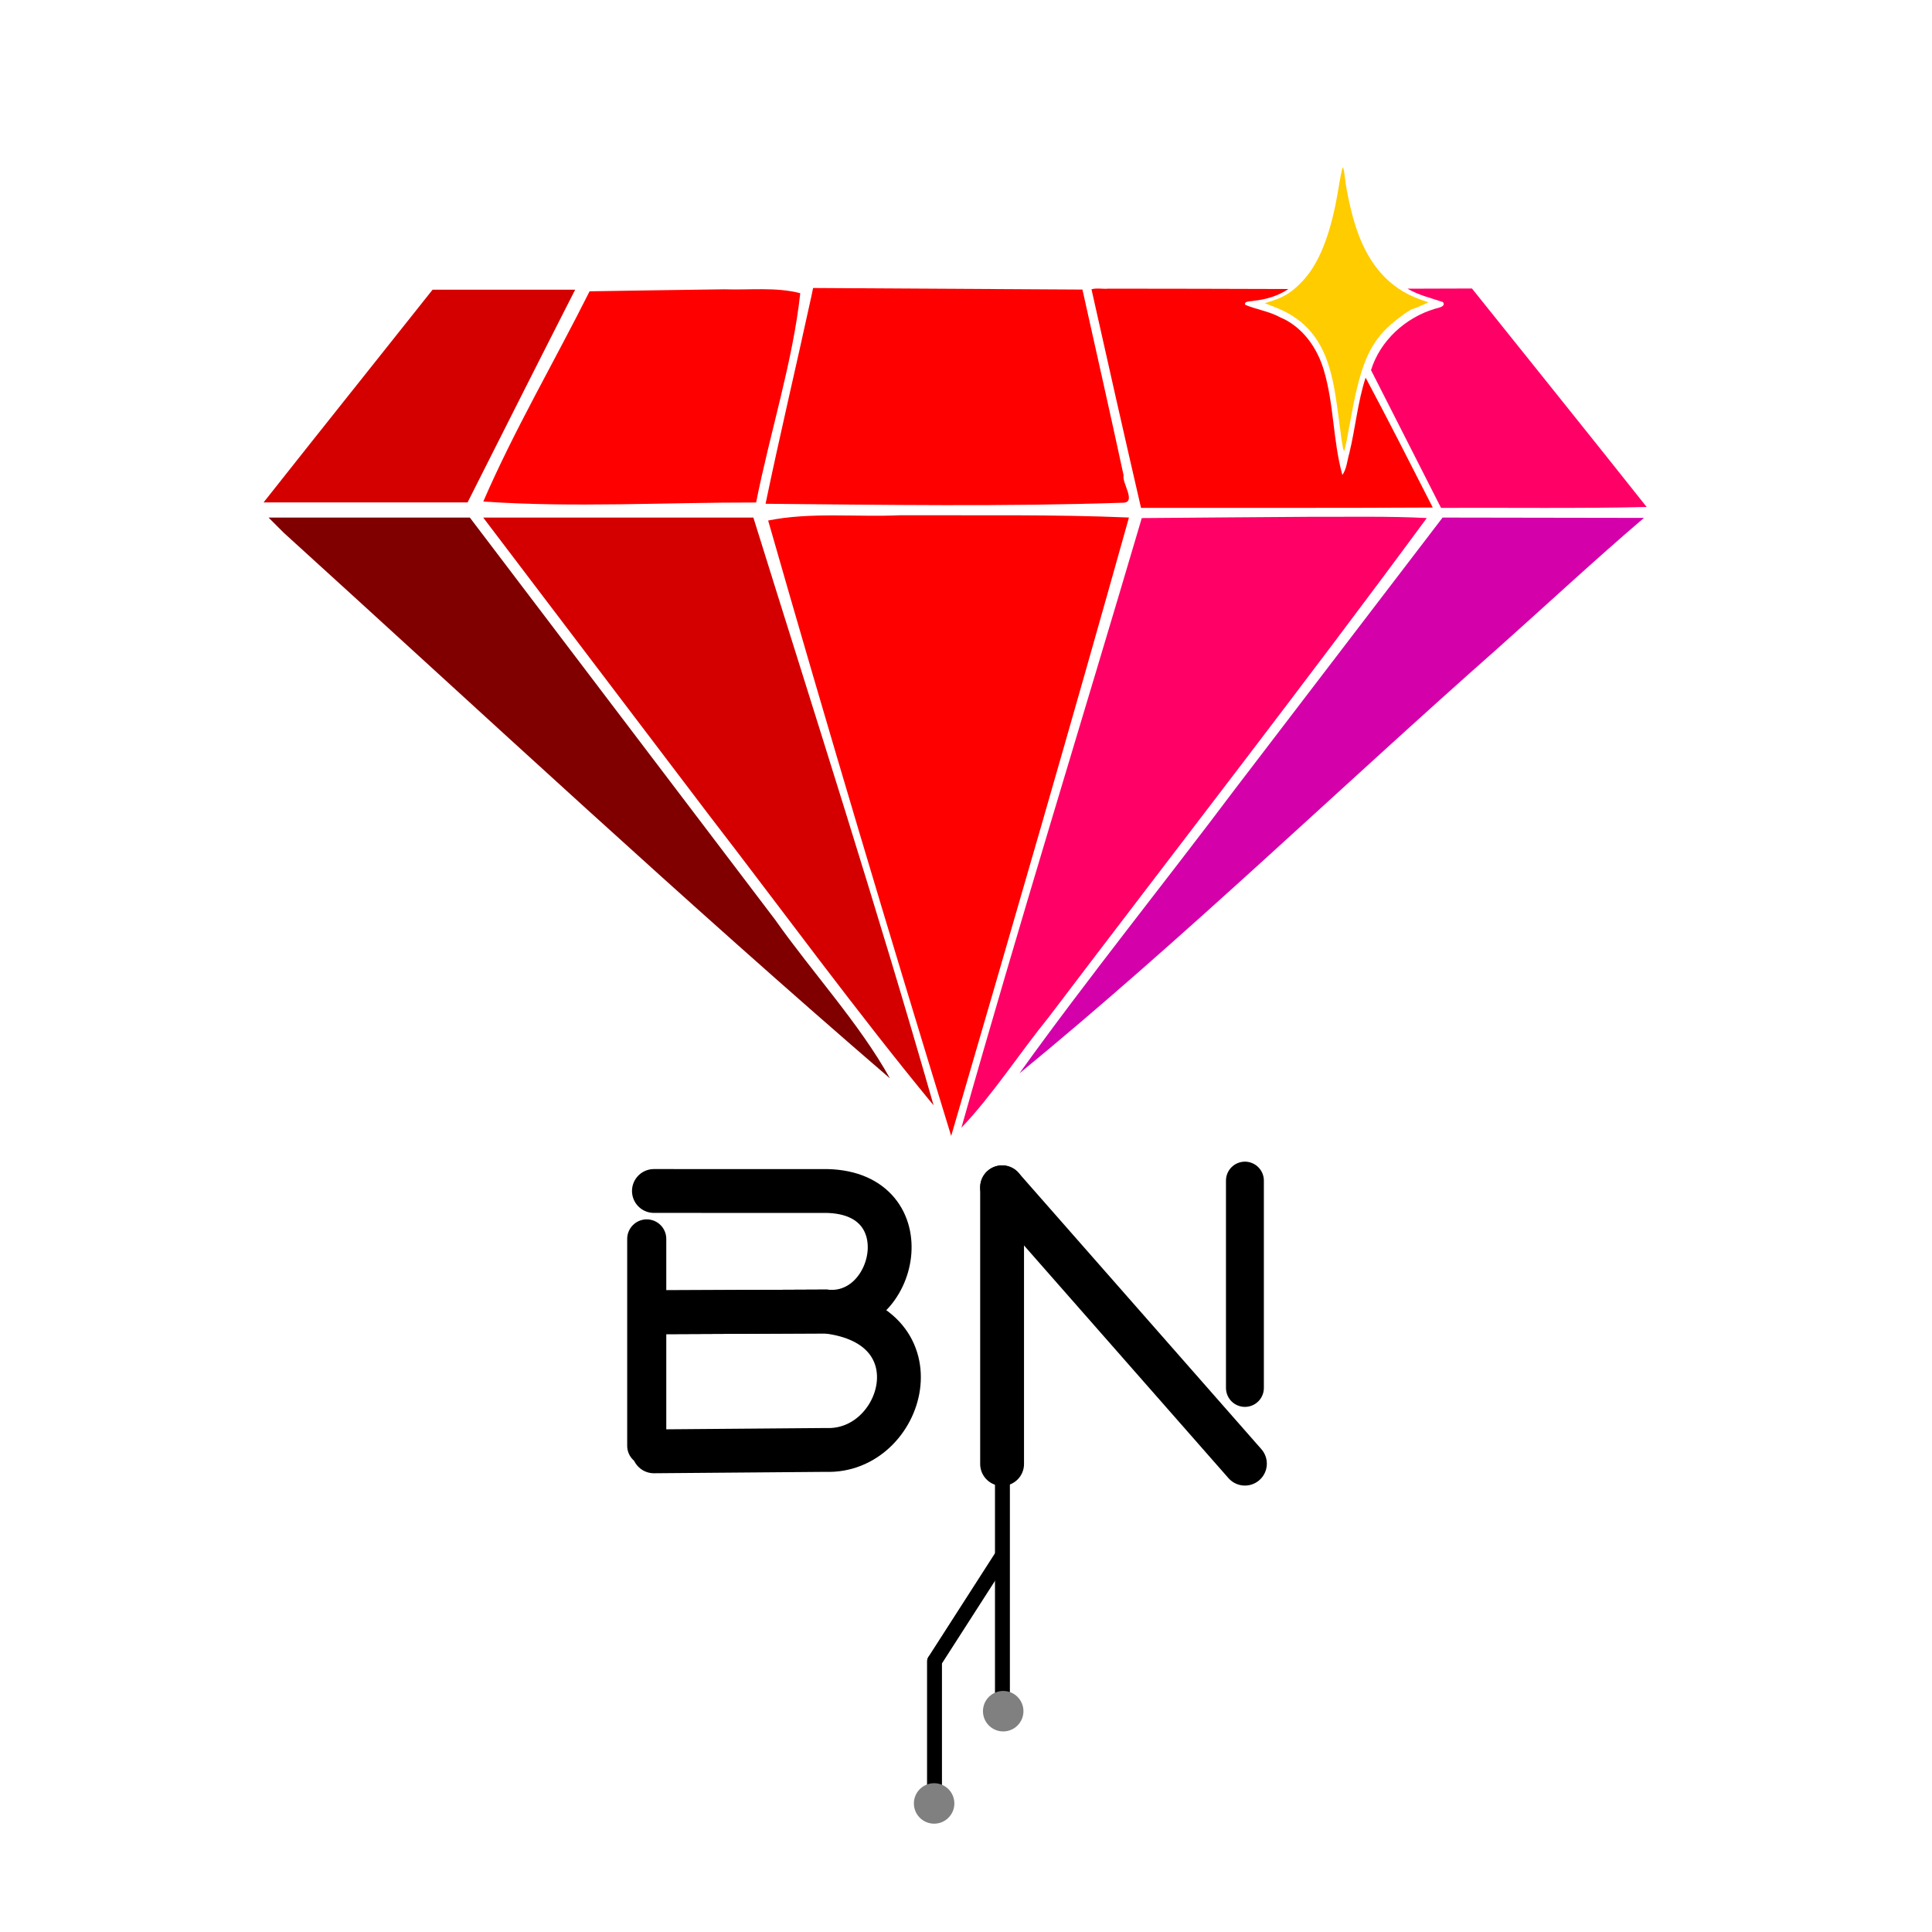 <?xml version="1.0" encoding="UTF-8" standalone="no"?>
<!-- Created with Inkscape (http://www.inkscape.org/) -->

<svg
   xmlns:dc="http://purl.org/dc/elements/1.1/"
   xmlns:cc="http://creativecommons.org/ns#"
   xmlns:rdf="http://www.w3.org/1999/02/22-rdf-syntax-ns#"
   xmlns:svg="http://www.w3.org/2000/svg"
   xmlns="http://www.w3.org/2000/svg"
   xmlns:sodipodi="http://sodipodi.sourceforge.net/DTD/sodipodi-0.dtd"
   xmlns:inkscape="http://www.inkscape.org/namespaces/inkscape"
   width="120mm"
   height="120mm"
   viewBox="0 0 120 120"
   version="1.1"
   id="svg8"
   inkscape:version="0.92.4 (5da689c313, 2019-01-14)"
   sodipodi:docname="BN12.svg">
  <defs
     id="defs2" />
  <sodipodi:namedview
     id="base"
     pagecolor="#ffffff"
     bordercolor="#666666"
     borderopacity="1.0"
     inkscape:pageopacity="0.0"
     inkscape:pageshadow="2"
     inkscape:zoom="1.4142136"
     inkscape:cx="171.30954"
     inkscape:cy="217.91517"
     inkscape:document-units="mm"
     inkscape:current-layer="layer18"
     showgrid="false"
     inkscape:window-width="1600"
     inkscape:window-height="837"
     inkscape:window-x="-8"
     inkscape:window-y="-8"
     inkscape:window-maximized="1"
     inkscape:snap-global="false"
     showguides="false" />
  <g
     inkscape:groupmode="layer"
     id="layer4"
     inkscape:label="trace slope lower"
     style="display:inline;opacity:1"
     transform="translate(0,-177)">
    <path
       style="fill:none;stroke:#000000;stroke-width:0.926;stroke-linecap:round;stroke-linejoin:miter;stroke-miterlimit:4;stroke-dasharray:none;stroke-opacity:1"
       d="m 62.263,267.828 v 14.772"
       id="path3915"
       inkscape:connector-curvature="0" />
    <path
       style="display:inline;opacity:1;fill:none;stroke:#000000;stroke-width:0.926;stroke-linecap:round;stroke-linejoin:miter;stroke-miterlimit:4;stroke-dasharray:none;stroke-opacity:1"
       d="m 58.044,280.188 v 8.653"
       id="path394"
       inkscape:connector-curvature="0" />
    <path
       style="fill:none;stroke:#000000;stroke-width:0.926;stroke-linecap:round;stroke-linejoin:miter;stroke-miterlimit:4;stroke-dasharray:none;stroke-opacity:1"
       d="m 58.062,280.153 4.116,-6.408"
       id="path411"
       inkscape:connector-curvature="0" />
  </g>
  <g
     inkscape:groupmode="layer"
     id="layer20"
     inkscape:label="terminal upper">
    <circle
       id="path3921-9"
       cx="62.269"
       cy="90.457"
       style="display:inline;opacity:1;fill:#808080;stroke-width:0.462"
       r="1.257" />
  </g>
  <g
     inkscape:groupmode="layer"
     id="layer19"
     inkscape:label="terminal lower right">
    <circle
       id="path3921"
       cx="62.311"
       cy="106.285"
       r="1.257"
       style="display:inline;opacity:1;fill:#808080;stroke-width:0.462" />
  </g>
  <g
     inkscape:groupmode="layer"
     id="layer1"
     inkscape:label="terminal lower left">
    <circle
       id="path3921-8"
       cx="58.02"
       cy="112.015"
       r="1.257"
       style="display:inline;opacity:1;fill:#808080;stroke-width:0.462" />
  </g>
  <g
     inkscape:groupmode="layer"
     id="layer17"
     inkscape:label="B lower">
    <path
       style="display:inline;opacity:1;fill:none;stroke:#000000;stroke-width:2.723;stroke-linecap:round;stroke-linejoin:miter;stroke-miterlimit:4;stroke-dasharray:none;stroke-opacity:1"
       d="m 40.616,90.145 10.681,-0.087 c 4.823,0.184 7.163,-7.788 3e-6,-8.598 l -10.711,0.048"
       id="path4024"
       inkscape:connector-curvature="0"
       sodipodi:nodetypes="cccc" />
  </g>
  <g
     inkscape:groupmode="layer"
     id="layer16"
     inkscape:label="B upper">
    <path
       style="display:inline;opacity:1;fill:none;stroke:#000000;stroke-width:2.723;stroke-linecap:round;stroke-linejoin:miter;stroke-miterlimit:4;stroke-dasharray:none;stroke-opacity:1"
       d="m 40.616,73.974 10.774,0.002 c 5.973,0.154 4.303,7.926 -0.094,7.484 l -10.711,0.047"
       id="path4022"
       inkscape:connector-curvature="0"
       sodipodi:nodetypes="cccc" />
  </g>
  <g
     inkscape:groupmode="layer"
     id="layer6"
     inkscape:label="dim left slope lower"
     style="display:inline"
     transform="translate(0,-177)" />
  <g
     inkscape:groupmode="layer"
     id="layer7"
     inkscape:label="dim right slope lower outer"
     style="display:inline"
     transform="translate(0,-177)" />
  <g
     inkscape:groupmode="layer"
     id="layer8"
     inkscape:label="dim left slope top mid"
     style="display:inline"
     transform="translate(0,-177)" />
  <g
     inkscape:groupmode="layer"
     id="layer5"
     inkscape:label="dim top"
     style="display:inline"
     transform="translate(0,-177)" />
  <g
     inkscape:groupmode="layer"
     id="layer10"
     inkscape:label="dim top 1"
     transform="translate(0,-177)" />
  <g
     inkscape:groupmode="layer"
     id="layer9"
     inkscape:label="dim top slope right mid"
     transform="translate(0,-177)" />
  <g
     inkscape:groupmode="layer"
     id="layer2"
     inkscape:label="Layer 2"
     style="display:inline"
     transform="translate(0,-177)" />
  <g
     inkscape:groupmode="layer"
     id="layer3"
     inkscape:label="Layer 3"
     style="display:inline"
     transform="translate(0,-177)">
    <path
       style="fill:#d40000;fill-opacity:1;stroke-width:0;stroke-linecap:round;stroke-miterlimit:4;stroke-dasharray:none"
       d="m 21.913,201.223 c -1.848,2.328 -3.704,4.65 -5.544,6.985 4.224,0 8.448,0 12.672,0 2.223,-4.407 4.442,-8.816 6.683,-13.213 -2.952,0 -5.905,0 -8.857,0 -1.651,2.076 -3.303,4.152 -4.954,6.229 z"
       id="path4784"
       inkscape:connector-curvature="0" />
    <path
       style="fill:#ff0000;fill-opacity:1;stroke-width:0;stroke-linecap:round;stroke-miterlimit:4;stroke-dasharray:none"
       d="m 55.916,209.003 c -2.717,0.124 -5.562,-0.206 -8.205,0.327 3.657,12.783 7.47,25.521 11.368,38.226 3.732,-12.783 7.458,-25.607 11.042,-38.412 -4.729,-0.2 -9.472,-0.122 -14.205,-0.141 z"
       id="path4814"
       inkscape:connector-curvature="0" />
    <path
       style="fill:#ff0066;fill-opacity:1;stroke-width:0;stroke-linecap:round;stroke-miterlimit:4;stroke-dasharray:none"
       d="m 81.574,209.098 c -3.552,0.021 -7.104,0.054 -10.656,0.081 -3.723,12.622 -7.63,25.213 -11.203,37.865 1.932,-2.026 3.608,-4.63 5.432,-6.877 7.815,-10.309 15.866,-20.66 23.473,-30.991 -2.345,-0.12 -4.698,-0.068 -7.045,-0.077 z"
       id="path4828"
       inkscape:connector-curvature="0" />
  </g>
  <g
     inkscape:groupmode="layer"
     id="layer12"
     inkscape:label="BN" />
  <g
     inkscape:groupmode="layer"
     id="layer18"
     inkscape:label="B side">
    <path
       style="fill:#ff0000;stroke:#000000;stroke-width:2.428;stroke-linecap:round;stroke-linejoin:miter;stroke-miterlimit:4;stroke-dasharray:none;stroke-opacity:1"
       d="M 40.17,76.951 V 89.803"
       id="path4010"
       inkscape:connector-curvature="0"
       sodipodi:nodetypes="cc" />
  </g>
  <g
     inkscape:groupmode="layer"
     id="layer13"
     inkscape:label="N"
     style="display:inline">
    <path
       style="fill:none;stroke:#000000;stroke-width:2.723;stroke-linecap:round;stroke-linejoin:miter;stroke-miterlimit:4;stroke-dasharray:none;stroke-opacity:1"
       d="M 62.242,73.745 V 90.931"
       id="path4876"
       inkscape:connector-curvature="0" />
  </g>
  <g
     inkscape:groupmode="layer"
     id="layer14"
     inkscape:label="N 1"
     style="display:inline">
    <path
       style="fill:none;stroke:#000000;stroke-width:2.723;stroke-linecap:round;stroke-linejoin:miter;stroke-miterlimit:4;stroke-dasharray:none;stroke-opacity:1"
       d="M 62.242,73.745 77.324,90.91"
       id="path4879"
       inkscape:connector-curvature="0" />
  </g>
  <g
     inkscape:groupmode="layer"
     id="layer15"
     inkscape:label="N 2"
     style="display:inline">
    <path
       style="fill:none;stroke:#000000;stroke-width:2.354;stroke-linecap:round;stroke-linejoin:miter;stroke-miterlimit:4;stroke-dasharray:none;stroke-opacity:1"
       d="M 77.324,86.207 V 73.33"
       id="path4882"
       inkscape:connector-curvature="0" />
  </g>
  <g
     inkscape:groupmode="layer"
     id="layer11"
     inkscape:label="star"
     transform="translate(0,-177)"
     style="display:inline">
    <path
       style="fill:#000000;fill-opacity:0;stroke-width:0;stroke-linecap:round;stroke-miterlimit:4;stroke-dasharray:none"
       d="m 143.257,120.053 c -10.567,0.043 -21.133,0.086 -31.7,0.129 36.677,47.972 72.838,96.345 109.816,144.084 -14.03,-46.1 -28.221,-92.155 -42.549,-138.163 -1.03,-2.31 -1.276,-6.81 -4.932,-5.875 -10.209,-0.247 -20.424,-0.191 -30.635,-0.175 z"
       id="path3808"
       inkscape:connector-curvature="0"
       transform="matrix(0.265,0,0,0.265,0,177)" />
    <path
       style="fill:#000000;fill-opacity:0;stroke-width:0;stroke-linecap:round;stroke-miterlimit:4;stroke-dasharray:none"
       d="m 143.257,120.053 c -10.567,0.043 -21.133,0.086 -31.7,0.129 36.677,47.972 72.838,96.345 109.816,144.084 -14.03,-46.1 -28.221,-92.155 -42.549,-138.163 -1.03,-2.31 -1.276,-6.81 -4.932,-5.875 -10.209,-0.247 -20.424,-0.191 -30.635,-0.175 z"
       id="path3810"
       inkscape:connector-curvature="0"
       transform="matrix(0.265,0,0,0.265,0,177)" />
    <path
       style="fill:#800000;fill-opacity:1;stroke-width:0;stroke-linecap:round;stroke-miterlimit:4;stroke-dasharray:none"
       d="m 66.543,124.903 c 47.133,42.805 93.86,86.374 142.035,127.84 -7.108,-12.812 -18.197,-24.813 -26.915,-37.193 -23.833,-31.424 -47.693,-62.826 -71.539,-94.241 -15.726,0 -31.452,0 -47.177,0 1.199,1.198 2.398,2.396 3.596,3.594 z"
       id="path4744"
       inkscape:connector-curvature="0"
       transform="matrix(0.265,0,0,0.265,0,177)" />
    <path
       style="fill:#d40000;fill-opacity:1;stroke-width:0;stroke-linecap:round;stroke-miterlimit:4;stroke-dasharray:none"
       d="m 165.798,190.542 c 17.549,22.758 35.136,46.859 53.022,68.534 -13.209,-46.178 -27.963,-91.908 -42.241,-137.767 -21.108,0 -42.216,0 -63.325,0 17.515,23.078 35.029,46.155 52.544,69.233 z"
       id="path4746"
       inkscape:connector-curvature="0"
       transform="matrix(0.265,0,0,0.265,0,177)" />
    <path
       style="fill:#d400aa;fill-opacity:1;stroke-width:0;stroke-linecap:round;stroke-miterlimit:4;stroke-dasharray:none"
       d="m 289.735,184.595 c -16.769,22.33 -34.764,44.643 -50.798,66.985 38.675,-31.74 74.776,-66.666 112.308,-99.801 11.359,-10.132 22.5,-20.512 34.08,-30.392 -15.734,-0.026 -31.468,-0.052 -47.202,-0.077 -16.129,21.095 -32.258,42.191 -48.387,63.286 z"
       id="path4752"
       inkscape:connector-curvature="0"
       transform="matrix(0.265,0,0,0.265,0,177)" />
    <path
       style="fill:#ff0000;fill-opacity:1;stroke-width:0;stroke-linecap:round;stroke-miterlimit:4;stroke-dasharray:none"
       d="m 169.775,67.807 c -10.529,0.124 -21.057,0.314 -31.585,0.47 -8.21,16.385 -17.763,32.715 -24.914,49.279 21.266,1.454 42.64,0.179 63.946,0.218 3.219,-16.269 8.594,-32.939 10.347,-49.05 -5.732,-1.496 -11.913,-0.707 -17.794,-0.917 z"
       id="path4756"
       inkscape:connector-curvature="0"
       transform="matrix(0.265,0,0,0.265,0,177)" />
    <path
       style="display:inline;fill:#ffcc00;stroke-width:0.094"
       d="m 83.217,203.497 c -0.26,-2.097 -0.429,-3.002 -0.727,-3.91 -0.571,-1.737 -1.617,-2.853 -3.28,-3.5 l -0.651,-0.253 0.503,-0.164 c 0.758,-0.248 1.237,-0.566 1.868,-1.241 1.036,-1.107 1.756,-2.977 2.203,-5.723 0.117,-0.719 0.239,-1.307 0.272,-1.308 0.032,-2.2e-4 0.089,0.265 0.125,0.59 0.11,0.976 0.417,2.331 0.744,3.286 0.755,2.205 2.043,3.637 3.864,4.297 l 0.584,0.211 -0.455,0.201 c -0.25,0.111 -0.472,0.201 -0.493,0.201 -0.193,0 -1.376,0.899 -1.82,1.384 -1.035,1.129 -1.528,2.449 -2.082,5.574 -0.158,0.89 -0.322,1.714 -0.365,1.831 -0.055,0.149 -0.14,-0.288 -0.288,-1.477 z"
       id="path3951"
       inkscape:connector-curvature="0" />
    <path
       style="display:inline;fill:#ff0000;fill-opacity:1;stroke-width:0;stroke-linecap:round;stroke-miterlimit:4;stroke-dasharray:none"
       d="m 68.845,194.929 c -0.329,0.032 -0.797,-0.057 -1.05,0.043 1.011,4.528 2.033,9.053 3.076,13.573 6.04,-0.006 12.081,0.015 18.121,-0.02 -1.373,-2.696 -2.751,-5.407 -4.171,-8.069 -0.491,1.511 -0.633,3.121 -1.005,4.667 -0.137,0.453 -0.166,0.999 -0.44,1.379 -0.585,-2.124 -0.518,-4.392 -1.151,-6.511 -0.413,-1.403 -1.339,-2.711 -2.721,-3.285 -0.676,-0.372 -1.455,-0.477 -2.155,-0.769 -0.121,-0.251 0.366,-0.21 0.505,-0.253 0.769,-0.076 1.528,-0.303 2.175,-0.733 -3.728,-0.009 -7.457,-0.025 -11.185,-0.023 z"
       id="path121"
       inkscape:connector-curvature="0" />
    <path
       style="display:inline;fill:#ff0066;fill-opacity:1;stroke-width:0;stroke-linecap:round;stroke-miterlimit:4;stroke-dasharray:none"
       d="m 89.424,194.925 c -0.667,0.002 -1.334,0.004 -2.001,0.006 0.686,0.402 1.463,0.582 2.204,0.832 0.203,0.306 -0.344,0.358 -0.527,0.424 -1.804,0.548 -3.372,1.961 -3.943,3.802 1.45,2.852 2.899,5.704 4.349,8.556 4.257,-0.018 8.517,0.044 12.771,-0.055 -3.598,-4.539 -7.234,-9.048 -10.852,-13.571 -0.667,0.002 -1.334,0.004 -2.001,0.006 z"
       id="path123"
       inkscape:connector-curvature="0" />
    <path
       style="display:inline;fill:#ff0000;fill-opacity:1;stroke-width:0;stroke-linecap:round;stroke-miterlimit:4;stroke-dasharray:none"
       d="m 50.375,195.497 c -0.925,4.263 -1.943,8.546 -2.825,12.793 7.41,0.067 14.83,0.183 22.236,-0.067 0.799,-0.039 -0.11,-1.228 0.003,-1.698 -0.829,-3.852 -1.702,-7.694 -2.557,-11.54 -5.576,-0.032 -11.153,-0.065 -16.729,-0.097 -0.042,0.203 -0.085,0.407 -0.127,0.61 z"
       id="path257"
       inkscape:connector-curvature="0" />
  </g>
</svg>

